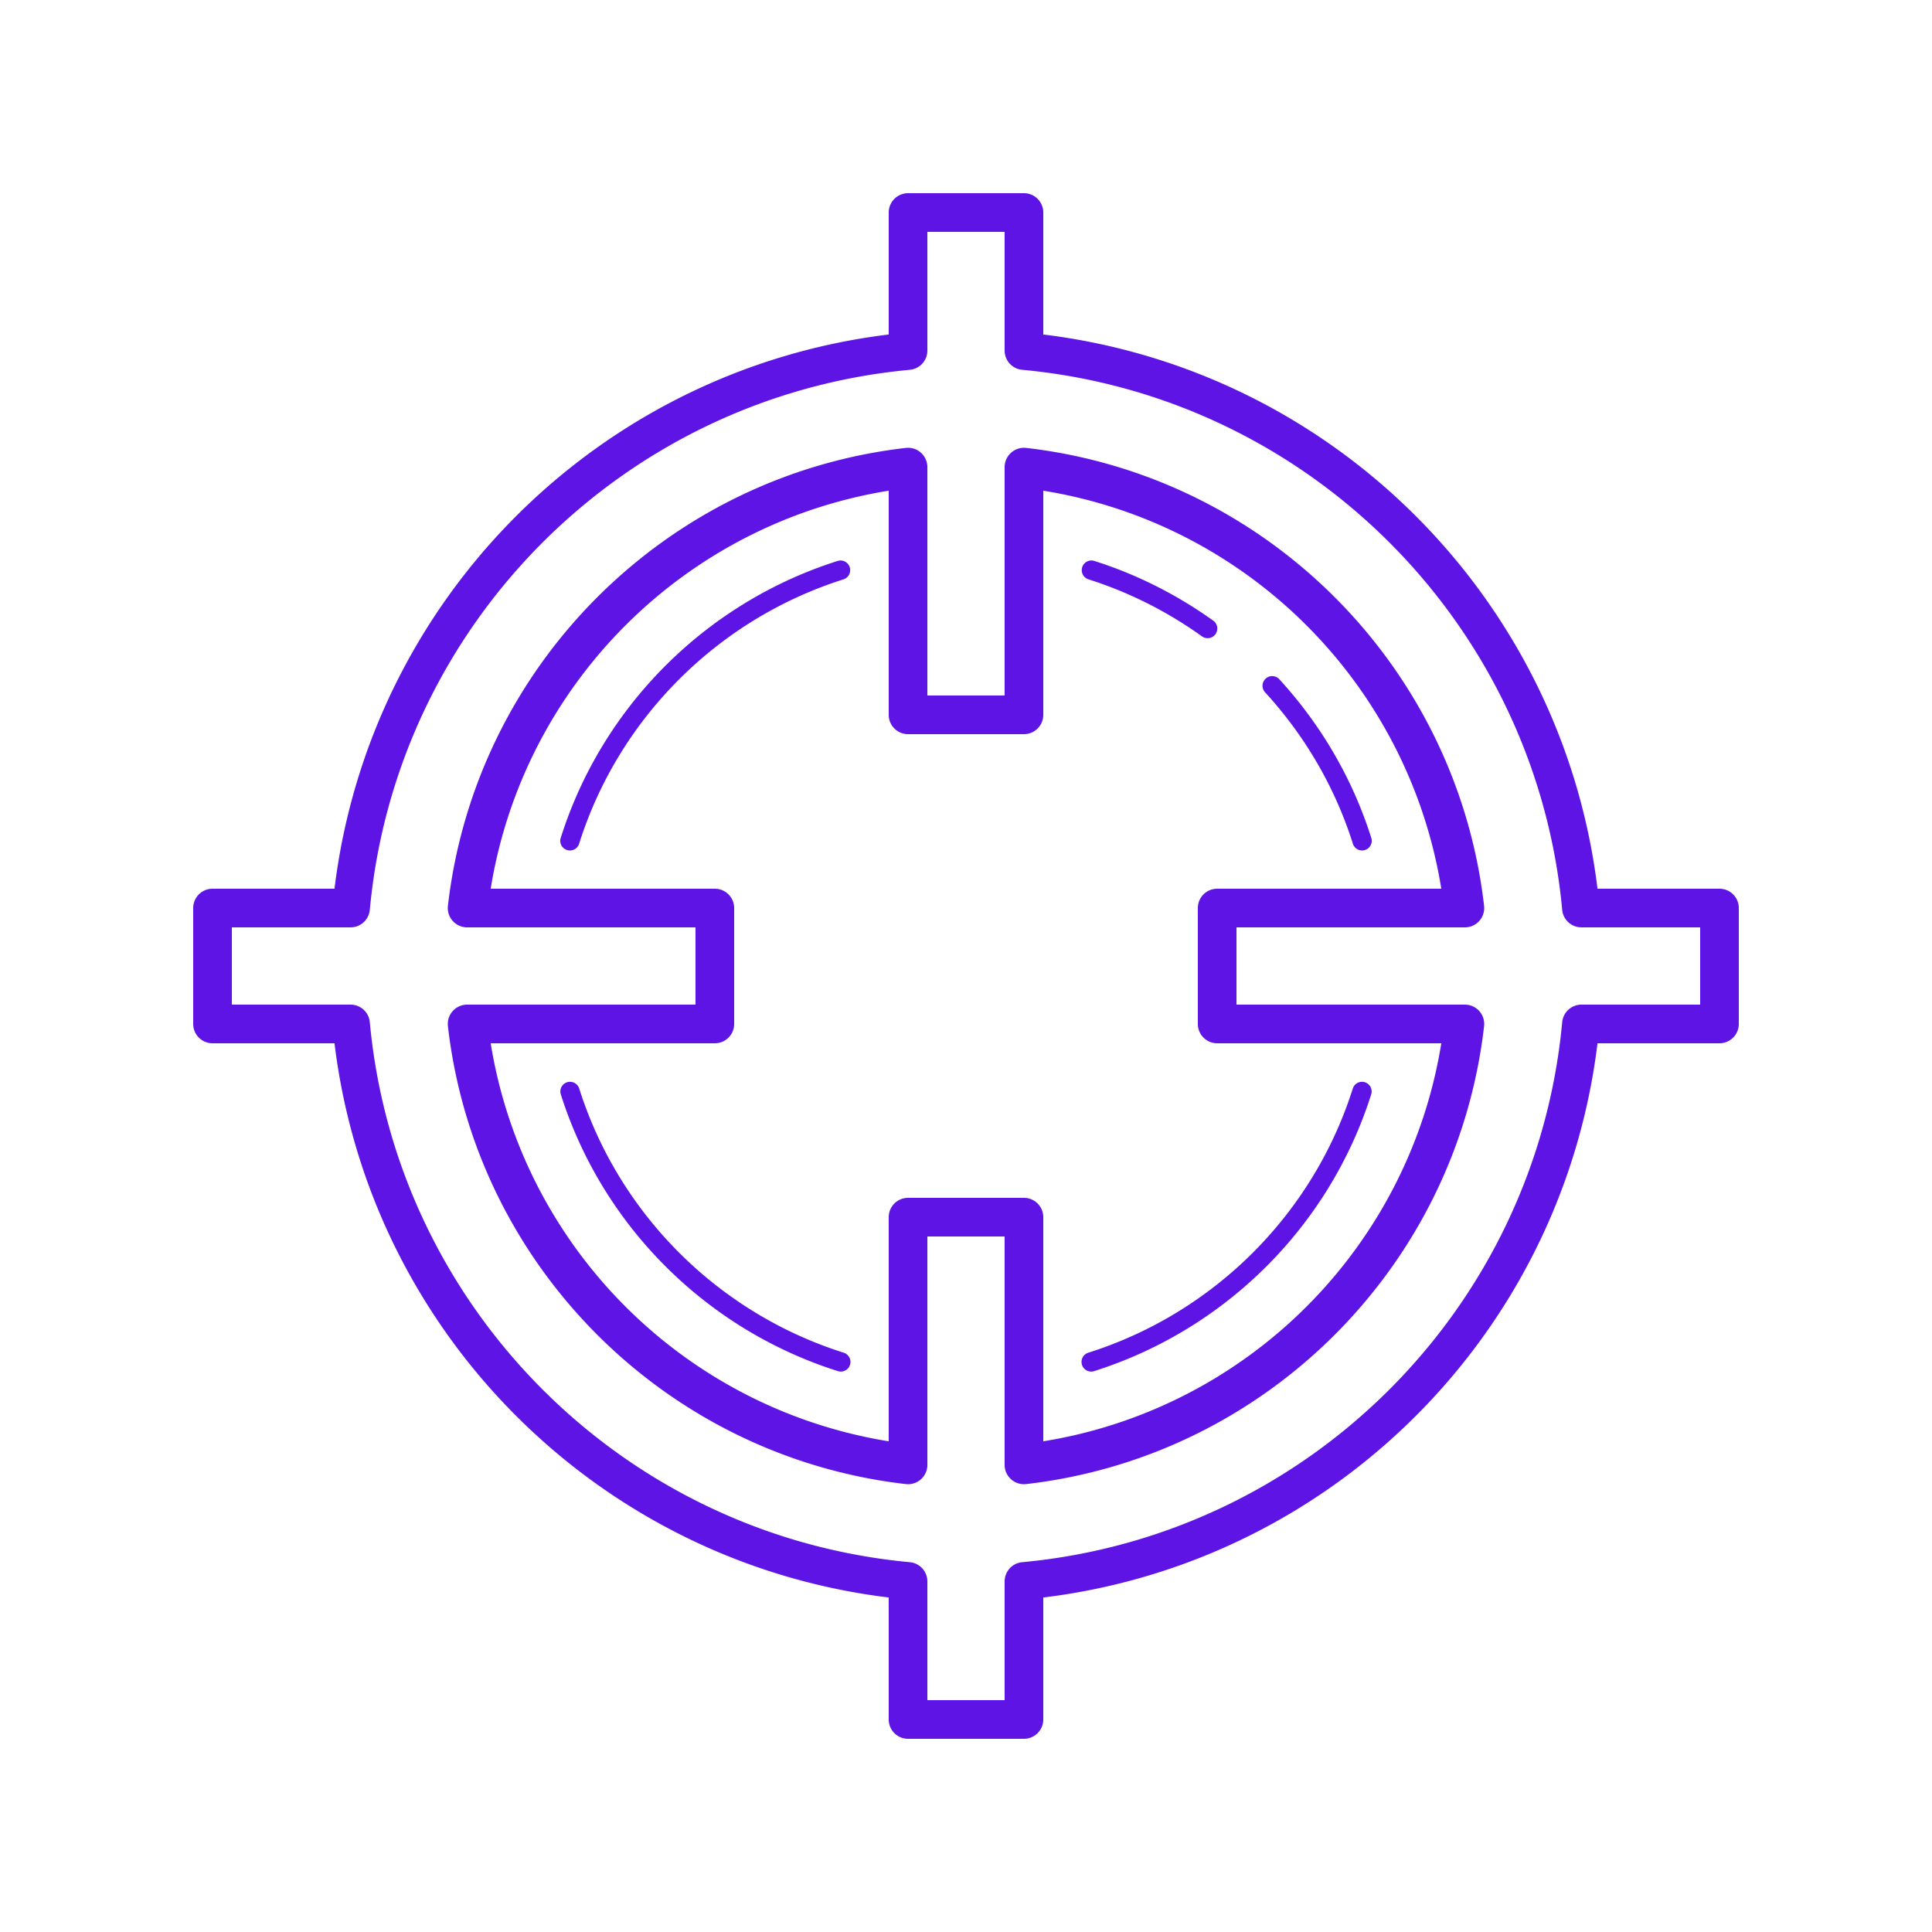 <?xml version="1.0" encoding="utf-8"?>
<svg xmlns="http://www.w3.org/2000/svg" viewBox="0 0 100 100" fill="#5d14e4"><path d="M 47 10 A 1 1 0 0 0 46 11 L 46 17.314 C 30.996 19.139 19.139 30.995 17.314 46 L 11 46 A 1 1 0 0 0 10 47 L 10 53 A 1 1 0 0 0 11 54 L 17.314 54 C 19.139 69.004 30.996 80.861 46 82.686 L 46 89 A 1 1 0 0 0 47 90 L 53 90 A 1 1 0 0 0 54 89 L 54 82.686 C 69.004 80.861 80.861 69.004 82.686 54 L 89 54 A 1 1 0 0 0 90 53 L 90 47 A 1 1 0 0 0 89 46 L 82.686 46 C 80.861 30.995 69.004 19.139 54 17.314 L 54 11 A 1 1 0 0 0 53 10 L 47 10 z M 48 12 L 52 12 L 52 18.145 A 1 1 0 0 0 52.908 19.141 C 67.71 20.517 79.483 32.289 80.859 47.092 A 1 1 0 0 0 81.855 48 L 88 48 L 88 52 L 81.855 52 A 1 1 0 0 0 80.859 52.908 C 79.483 67.71 67.71 79.483 52.908 80.859 A 1 1 0 0 0 52 81.855 L 52 88 L 48 88 L 48 81.855 A 1 1 0 0 0 47.092 80.859 C 32.29 79.483 20.517 67.71 19.141 52.908 A 1 1 0 0 0 18.145 52 L 12 52 L 12 48 L 18.145 48 A 1 1 0 0 0 19.141 47.092 C 20.517 32.289 32.29 20.517 47.092 19.141 A 1 1 0 0 0 48 18.145 L 48 12 z M 46.971 23.178 A 1 1 0 0 0 46.887 23.184 C 34.468 24.611 24.611 34.468 23.184 46.887 A 1 1 0 0 0 24.178 48 L 36 48 L 36 52 L 24.178 52 A 1 1 0 0 0 23.184 53.113 C 24.611 65.532 34.468 75.389 46.887 76.816 A 1 1 0 0 0 48 75.822 L 48 64 L 52 64 L 52 75.822 A 1 1 0 0 0 53.113 76.816 C 65.532 75.389 75.389 65.532 76.816 53.113 A 1 1 0 0 0 75.822 52 L 64 52 L 64 48 L 75.822 48 A 1 1 0 0 0 76.816 46.887 C 75.389 34.468 65.532 24.611 53.113 23.184 A 1 1 0 0 0 52 24.178 L 52 36 L 48 36 L 48 24.178 A 1 1 0 0 0 46.971 23.178 z M 46 25.398 L 46 37 A 1 1 0 0 0 47 38 L 53 38 A 1 1 0 0 0 54 37 L 54 25.398 C 64.584 27.111 72.889 35.416 74.602 46 L 63 46 A 1 1 0 0 0 62 47 L 62 53 A 1 1 0 0 0 63 54 L 74.602 54 C 72.889 64.584 64.584 72.889 54 74.602 L 54 63 A 1 1 0 0 0 53 62 L 47 62 A 1 1 0 0 0 46 63 L 46 74.602 C 35.416 72.889 27.111 64.584 25.398 54 L 37 54 A 1 1 0 0 0 38 53 L 38 47 A 1 1 0 0 0 37 46 L 25.398 46 C 27.111 35.416 35.416 27.111 46 25.398 z M 56.504 29.01 A 0.5 0.5 0 0 0 56.453 29.012 A 0.5 0.5 0 0 0 56.35 29.99 C 58.469 30.663 60.438 31.666 62.209 32.934 A 0.5 0.5 0 1 0 62.791 32.121 C 60.938 30.795 58.873 29.742 56.65 29.037 A 0.5 0.5 0 0 0 56.504 29.01 z M 43.48 29.012 A 0.5 0.5 0 0 0 43.35 29.037 C 36.552 31.193 31.184 36.551 29.029 43.35 A 0.5 0.5 0 1 0 29.982 43.65 C 32.038 37.163 37.164 32.048 43.65 29.99 A 0.5 0.5 0 0 0 43.48 29.012 z M 65.82 34.996 A 0.5 0.5 0 0 0 65.484 35.838 C 67.519 38.058 69.086 40.711 70.018 43.65 A 0.5 0.5 0 1 0 70.971 43.35 C 69.994 40.267 68.35 37.486 66.221 35.162 A 0.5 0.5 0 0 0 65.82 34.996 z M 29.492 55.994 A 0.5 0.5 0 0 0 29.029 56.65 C 31.184 63.449 36.553 68.807 43.35 70.963 A 0.5 0.5 0 1 0 43.65 70.01 C 37.165 67.952 32.038 62.837 29.982 56.35 A 0.5 0.5 0 0 0 29.492 55.994 z M 70.492 55.994 A 0.5 0.5 0 0 0 70.018 56.35 C 67.962 62.838 62.836 67.952 56.35 70.01 A 0.5 0.5 0 1 0 56.65 70.963 C 63.448 68.807 68.816 63.45 70.971 56.65 A 0.5 0.5 0 0 0 70.492 55.994 z" fill="#5d14e4"/></svg>
